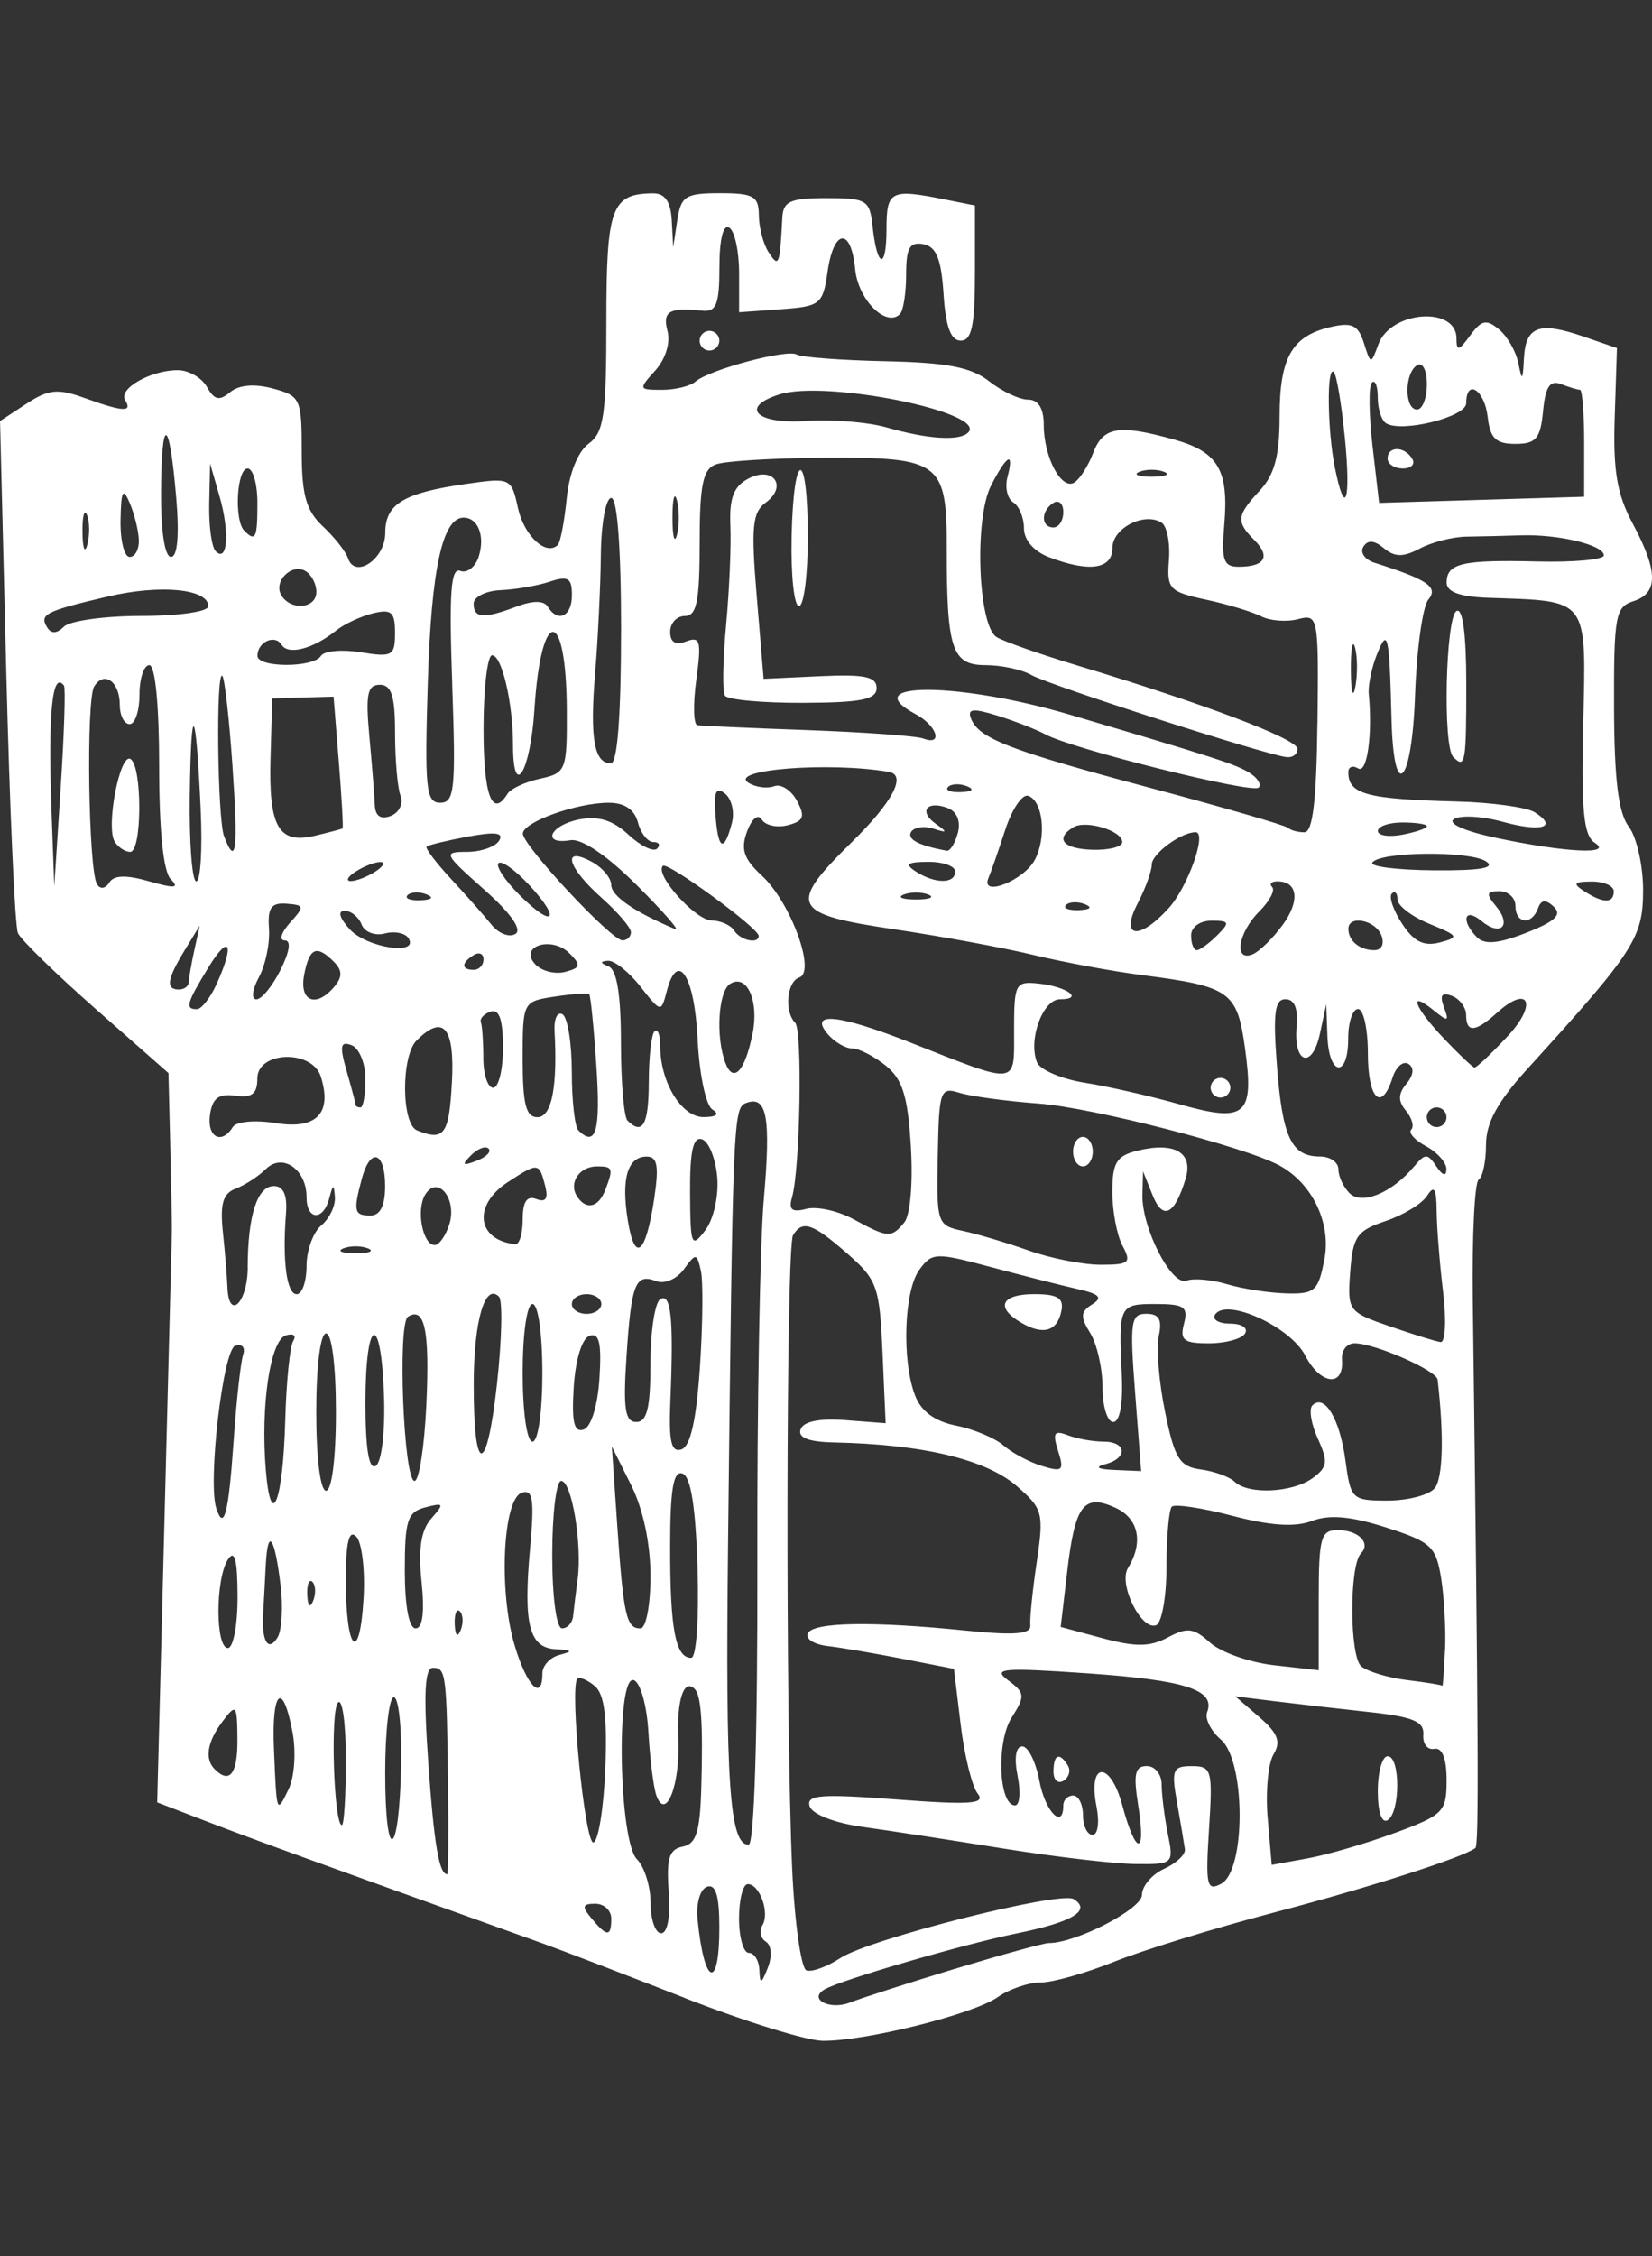 <?xml version="1.0" encoding="UTF-8" standalone="no"?>
<!-- Created with Inkscape (http://www.inkscape.org/) -->

<svg
   xmlns:dc="http://purl.org/dc/elements/1.1/"
   xmlns:cc="http://creativecommons.org/ns#"
   xmlns:rdf="http://www.w3.org/1999/02/22-rdf-syntax-ns#"
   xmlns:svg="http://www.w3.org/2000/svg"
   xmlns="http://www.w3.org/2000/svg"
   xmlns:sodipodi="http://sodipodi.sourceforge.net/DTD/sodipodi-0.dtd"
   xmlns:inkscape="http://www.inkscape.org/namespaces/inkscape"
   width="44.475mm"
   height="60.724mm"
   viewBox="0 0 44.475 60.724"
   version="1.1"
   id="svg8"
   inkscape:version="0.92.5 (2060ec1f9f, 2020-04-08)"
   sodipodi:docname="logo.svg">
  <rect x="0" y="0" width="44.475" height="60.724" fill="#333333" stroke="none"/>
  <defs
     id="defs2" />
  <sodipodi:namedview
     id="base"
     pagecolor="#ffffff"
     bordercolor="#666666"
     borderopacity="1.0"
     inkscape:pageopacity="0.0"
     inkscape:pageshadow="2"
     inkscape:zoom="2.8"
     inkscape:cx="136.19127"
     inkscape:cy="108.51518"
     inkscape:document-units="mm"
     inkscape:current-layer="layer1"
     showgrid="false"
     inkscape:window-width="1920"
     inkscape:window-height="1027"
     inkscape:window-x="1358"
     inkscape:window-y="-8"
     inkscape:window-maximized="1" />
  <g
     inkscape:label="Layer 1"
     inkscape:groupmode="layer"
     id="layer1"
     transform="translate(-1.798,9.214)">
    <path
       style="fill:#ffffff;fill-opacity:1;stroke-width:0.265"
       d="m 20.238,44.56 c -1.601,-0.627 -3.327,-1.289 -3.836,-1.471 -6.022,-2.159 -7.749,-2.786 -8.956,-3.25 l -1.416,-0.544 0.194,-7.536 c 0.107,-4.145 0.197,-7.668 0.201,-7.83 0.003,-0.162 -0.016,-1.187 -0.043,-2.278 l -0.049,-1.984 -1.953,-1.72 c -1.074,-0.946 -2.02,-1.868 -2.1,-2.049 -0.081,-0.181 -0.222,-3.356 -0.314,-7.055 l -0.167,-6.725 0.71,-0.465 c 0.598,-0.392 0.845,-0.416 1.566,-0.155 1.038,0.375 1.296,0.389 1.092,0.058 -0.19,-0.307 0.687,-0.807 1.416,-0.807 0.293,0 0.647,0.203 0.786,0.451 0.197,0.353 0.333,0.384 0.624,0.142 0.238,-0.198 0.652,-0.234 1.15,-0.1 0.744,0.2 0.778,0.275 0.778,1.693 0,1.177 0.118,1.594 0.568,2.016 0.313,0.292 0.617,0.679 0.677,0.858 0.19,0.571 1.003,0.023 1.003,-0.677 0,-0.78 0.486,-1.077 2.159,-1.319 1.217,-0.176 1.235,-0.168 1.414,0.646 0.165,0.751 0.763,1.303 1.074,0.992 0.069,-0.069 0.176,-0.631 0.238,-1.249 0.067,-0.677 0.302,-1.262 0.59,-1.473 0.412,-0.301 0.478,-0.76 0.478,-3.291 0,-3.072 0.133,-3.438 1.257,-3.448 0.32,-0.003 0.475,0.22 0.503,0.724 l 0.04,0.728 0.11,-0.728 c 0.099,-0.652 0.219,-0.728 1.151,-0.728 0.902,0 1.041,0.08 1.045,0.595 0.002,0.327 0.119,0.774 0.261,0.992 0.277,0.429 0.304,0.362 0.37,-0.926 0.023,-0.445 0.212,-0.529 1.188,-0.529 1.082,0 1.167,0.051 1.242,0.757 0.121,1.134 0.375,1.189 0.375,0.081 0,-1.037 0.11,-1.094 1.554,-0.805 l 0.827,0.165 v 1.819 c 0,1.41 -0.086,1.819 -0.382,1.819 -0.268,0 -0.406,-0.374 -0.463,-1.254 -0.061,-0.945 -0.195,-1.276 -0.544,-1.342 -0.368,-0.07 -0.463,0.098 -0.463,0.813 0,0.496 -0.075,0.977 -0.167,1.068 -0.37,0.37 -1.126,-0.386 -1.205,-1.204 -0.11,-1.14 -0.578,-1.098 -0.744,0.067 -0.125,0.876 -0.193,0.93 -1.257,1.007 l -1.124,0.081 V -1.866 c 0,-0.582 -0.119,-1.132 -0.265,-1.221 -0.162,-0.1 -0.265,0.311 -0.265,1.059 0,1.006 -0.082,1.215 -0.463,1.176 -0.896,-0.091 -1.075,0.015 -0.934,0.552 0.082,0.314 -0.056,0.755 -0.33,1.058 -0.456,0.504 -0.451,0.52 0.179,0.52 0.357,0 0.763,-0.099 0.901,-0.22 0.368,-0.322 2.475,-0.885 2.727,-0.73 0.119,0.073 1.192,0.154 2.385,0.18 1.667,0.036 2.314,0.161 2.797,0.54 0.345,0.272 0.818,0.494 1.049,0.494 0.276,0 0.421,0.234 0.421,0.679 0,0.869 0.476,1.766 0.823,1.552 0.147,-0.091 0.376,-0.451 0.509,-0.801 0.266,-0.7 0.688,-0.77 2.17,-0.358 1.195,0.332 1.484,0.822 1.357,2.302 -0.081,0.949 -0.021,1.124 0.388,1.124 0.704,0 0.867,-0.272 0.428,-0.712 -0.504,-0.504 -0.486,-0.666 0.145,-1.344 0.392,-0.421 0.529,-0.934 0.529,-1.984 0,-1.588 0.331,-2.171 1.371,-2.412 0.578,-0.134 0.744,-0.055 0.897,0.427 0.187,0.591 0.188,0.591 0.393,0.035 0.333,-0.901 2.101,-1.032 2.101,-0.156 0,0.353 0.062,0.34 0.368,-0.078 0.306,-0.419 0.437,-0.447 0.778,-0.164 0.225,0.187 0.46,0.599 0.522,0.916 0.095,0.486 0.118,0.465 0.148,-0.129 0.044,-0.871 0.404,-1.007 1.586,-0.601 l 0.918,0.316 -0.06,1.854 c -0.047,1.449 0.059,2.077 0.486,2.873 0.686,1.281 0.691,1.871 0.017,2.085 -0.484,0.154 -0.528,0.396 -0.521,2.862 0.006,1.949 0.116,2.836 0.397,3.208 0.214,0.282 0.387,1.056 0.385,1.72 -0.004,1.273 -0.238,1.635 -3.105,4.787 -0.813,0.894 -1.124,1.462 -1.124,2.053 0,0.449 -0.089,0.872 -0.198,0.94 -0.109,0.068 -0.18,1.533 -0.158,3.257 0.154,12.005 0.166,14.655 0.069,14.73 -0.328,0.254 -2.868,1.067 -5.413,1.734 -1.594,0.418 -3.528,1.013 -4.298,1.322 -0.769,0.309 -1.666,0.563 -1.992,0.563 -0.326,0 -0.846,0.177 -1.155,0.394 -0.661,0.463 -3.576,1.19 -4.715,1.176 -0.437,-0.006 -2.103,-0.523 -3.704,-1.149 z m 7.292,-0.792 c 1.246,-0.378 2.373,-0.687 2.505,-0.687 0.734,0 2.507,-0.917 2.507,-1.296 0,-0.237 0.268,-0.552 0.595,-0.701 0.327,-0.149 0.58,-0.386 0.561,-0.526 -0.019,-0.14 -0.113,-0.701 -0.21,-1.247 -0.159,-0.895 -0.121,-0.992 0.395,-0.992 0.538,0 0.566,0.101 0.464,1.7 -0.097,1.516 -0.061,1.674 0.328,1.466 0.666,-0.356 0.659,-3.31 -0.009,-3.881 -0.27,-0.231 -0.437,-0.563 -0.37,-0.736 0.23,-0.6 -0.575,-0.862 -3.21,-1.045 -2.3,-0.16 -2.581,-0.135 -2.148,0.186 0.457,0.34 0.465,0.422 0.093,1.009 -0.415,0.654 -0.347,2.359 0.094,2.359 0.125,0 0.157,-0.357 0.069,-0.794 -0.098,-0.49 -0.049,-0.794 0.127,-0.794 0.157,0 0.364,0.417 0.459,0.926 0.155,0.828 0.644,1.33 0.644,0.661 0,-0.146 0.119,-0.265 0.265,-0.265 0.146,0 0.265,0.238 0.265,0.529 0,0.291 0.116,0.529 0.258,0.529 0.143,0 0.19,-0.339 0.106,-0.762 -0.242,-1.21 0.368,-1.246 0.693,-0.04 0.37,1.374 0.649,1.379 0.43,0.008 -0.135,-0.843 -0.088,-1.058 0.231,-1.058 0.22,0 0.4,0.223 0.4,0.496 0,0.273 0.074,0.868 0.165,1.323 0.163,0.813 0.149,0.827 -0.86,0.818 -0.564,-0.005 -2.156,-0.191 -3.539,-0.413 -1.382,-0.222 -3.099,-0.486 -3.816,-0.586 -0.751,-0.105 -1.354,-0.339 -1.425,-0.553 -0.102,-0.31 0.286,-0.341 2.337,-0.186 1.999,0.151 2.408,0.121 2.185,-0.158 -0.151,-0.189 -0.357,-1.021 -0.457,-1.85 l -0.182,-1.506 -1.372,-0.269 c -0.755,-0.148 -1.67,-0.303 -2.033,-0.346 -0.364,-0.043 -0.602,-0.196 -0.529,-0.342 0.152,-0.303 1.73,-0.33 4.268,-0.072 1.295,0.132 1.746,0.095 1.722,-0.14 -0.018,-0.175 0.06,-0.945 0.174,-1.711 0.194,-1.314 0.163,-1.43 -0.532,-2.034 -0.831,-0.723 -2.524,-1.128 -4.927,-1.18 -0.69,-0.015 -0.977,-0.128 -0.899,-0.353 0.074,-0.212 0.506,-0.301 1.202,-0.248 l 1.087,0.083 -0.084,-1.905 c -0.078,-1.776 -0.143,-1.957 -0.951,-2.663 -0.934,-0.815 -1.202,-0.906 -1.458,-0.492 -0.187,0.302 -0.204,13.066 -0.023,17.059 0.066,1.452 0.24,2.68 0.386,2.729 0.147,0.049 0.557,-0.101 0.911,-0.333 0.786,-0.515 5.916,-1.812 6.28,-1.588 0.494,0.306 -0.026,0.619 -1.539,0.926 -1.417,0.288 -4.704,1.244 -5.159,1.502 -0.46,0.26 0.128,0.572 0.675,0.358 0.322,-0.126 1.605,-0.538 2.85,-0.916 z m 2.63,-5.301 c 0,-0.465 0.159,-0.533 0.386,-0.166 0.084,0.135 0.031,0.321 -0.117,0.412 -0.148,0.091 -0.269,-0.019 -0.269,-0.246 z m -7.743,4.578 c -0.144,-0.093 -0.187,-0.29 -0.095,-0.439 0.206,-0.333 -0.069,-1.112 -0.392,-1.112 -0.13,0 -0.236,0.417 -0.236,0.926 0,0.509 0.119,0.926 0.265,0.926 0.146,0 0.273,0.208 0.283,0.463 0.016,0.393 0.051,0.382 0.228,-0.066 0.12,-0.304 0.098,-0.601 -0.052,-0.698 z m -1.253,-0.382 c 0,-0.856 -0.097,-1.179 -0.331,-1.097 -0.188,0.066 -0.298,0.447 -0.255,0.882 0.176,1.782 0.586,1.932 0.586,0.215 z m -2.91,-0.243 c 0,-0.218 -0.193,-0.397 -0.429,-0.397 -0.352,0 -0.37,0.072 -0.1,0.397 0.415,0.5 0.529,0.5 0.529,0 z m 1.547,-0.725 c -0.065,-0.893 0.013,-1.14 0.377,-1.21 0.363,-0.07 0.466,-0.397 0.5,-1.59 0.049,-1.737 -0.002,-2.476 -0.18,-2.654 -0.291,-0.291 -0.486,0.31 -0.439,1.356 0.055,1.222 -0.337,2.223 -0.591,1.509 -0.076,-0.214 -0.172,-0.975 -0.213,-1.692 -0.041,-0.726 -0.216,-1.349 -0.395,-1.408 -0.483,-0.159 -0.404,4.329 0.085,4.818 0.202,0.202 0.368,0.733 0.368,1.18 0,0.447 0.128,0.813 0.285,0.813 0.171,0 0.253,-0.447 0.204,-1.122 z m -5.94,-2.781 c -0.037,-3.087 -0.056,-3.241 -0.409,-3.241 -0.22,0 -0.254,0.704 -0.124,2.552 0.155,2.199 0.291,3.004 0.51,3.004 0.028,0 0.038,-1.042 0.023,-2.315 z m 25.493,1.202 c 1.306,-0.482 1.389,-0.567 1.389,-1.42 0,-0.585 -0.118,-0.884 -0.331,-0.841 -0.182,0.036 -0.315,-0.135 -0.296,-0.382 0.027,-0.355 -0.275,-0.481 -1.455,-0.609 -0.819,-0.088 -1.966,-0.22 -2.548,-0.292 l -1.058,-0.131 0.647,0.56 c 0.501,0.433 0.587,0.661 0.381,1.004 -0.146,0.245 -0.217,1.013 -0.157,1.708 l 0.109,1.264 0.965,-0.175 c 0.531,-0.096 1.59,-0.405 2.354,-0.687 z m -0.463,-1.121 c 0,-0.518 0.119,-0.942 0.265,-0.942 0.345,0 0.345,1.507 0,1.72 -0.157,0.097 -0.265,-0.218 -0.265,-0.778 z m -26.294,-0.696 c 0.021,-1.008 -0.067,-1.833 -0.196,-1.833 -0.128,0 -0.233,0.913 -0.233,2.028 0,2.505 0.377,2.333 0.429,-0.196 z m 5.497,0.079 c 0.055,-1.375 -0.025,-2 -0.285,-2.216 -0.199,-0.165 -0.41,-0.253 -0.467,-0.195 -0.217,0.217 0.205,4.483 0.435,4.406 0.132,-0.044 0.275,-0.942 0.317,-1.995 z m 4.093,-5.55 c -0.009,-4.184 0.07,-8.577 0.174,-9.763 0.194,-2.214 0.085,-2.808 -0.478,-2.592 -0.345,0.133 -0.357,0.411 -0.485,11.892 -0.072,6.437 0.04,8.07 0.555,8.07 0.151,0 0.244,-3.001 0.234,-7.607 z m -11.078,5.305 c 0,-0.975 -0.097,-1.66 -0.214,-1.521 -0.208,0.244 -0.109,3.294 0.107,3.294 0.059,0 0.108,-0.798 0.108,-1.773 z m -1.435,-0.724 c -0.264,-1.409 -0.568,-1.138 -0.501,0.446 0.075,1.775 0.069,1.758 0.399,1.076 0.154,-0.318 0.2,-1.002 0.102,-1.521 z m -1.484,0.181 c -0.008,-0.93 -0.033,-0.96 -0.397,-0.479 -0.418,0.553 -0.494,1.013 -0.212,1.294 0.404,0.404 0.617,0.118 0.609,-0.816 z m 8.21,-1.767 c 0,-0.208 0.208,-0.432 0.463,-0.498 0.367,-0.096 0.346,-0.127 -0.101,-0.152 -0.719,-0.039 -0.879,-0.665 -0.694,-2.711 0.12,-1.319 0.078,-1.601 -0.223,-1.501 -0.508,0.168 -0.626,2.64 -0.196,4.096 0.327,1.106 0.751,1.54 0.751,0.767 z m 24.302,-0.615 c 0.025,-0.546 -0.022,-1.418 -0.105,-1.939 -0.138,-0.864 -0.268,-0.984 -1.484,-1.373 -0.948,-0.303 -1.523,-0.354 -1.992,-0.176 -0.456,0.174 -1.116,0.131 -2.146,-0.138 -0.818,-0.214 -1.551,-0.324 -1.629,-0.246 -0.078,0.078 -0.143,0.807 -0.144,1.62 -8e-4,0.813 -0.128,1.521 -0.284,1.573 -0.404,0.135 -1.016,-1.116 -0.753,-1.541 0.424,-0.686 0.289,-1.337 -0.337,-1.622 -0.852,-0.388 -1.088,-0.078 -1.298,1.709 l -0.176,1.498 1.135,0.306 c 0.882,0.237 1.273,0.232 1.751,-0.024 0.521,-0.279 0.697,-0.257 1.137,0.142 0.287,0.259 1.062,0.532 1.722,0.607 l 1.201,0.135 v -1.886 c 0,-1.691 0.053,-1.886 0.514,-1.886 0.553,0 0.901,0.349 0.624,0.626 -0.317,0.317 -0.31,2.777 0.008,3.041 0.171,0.142 0.727,0.308 1.236,0.37 0.509,0.061 0.935,0.131 0.948,0.154 0.013,0.023 0.044,-0.404 0.069,-0.95 z m -20.125,-2.228 c -0.052,-1.649 -0.182,-2.461 -0.407,-2.536 -0.246,-0.082 -0.331,0.432 -0.331,2.007 0,2.194 0.146,2.954 0.567,2.954 0.14,0 0.213,-1.051 0.17,-2.426 z m -12.383,0.772 c -0.003,-0.994 -0.077,-1.276 -0.261,-0.992 -0.338,0.524 -0.338,2.381 0,2.381 0.146,0 0.263,-0.625 0.261,-1.389 z m 1.157,-0.308 c -0.159,-1.315 -0.346,-1.564 -0.398,-0.529 -0.021,0.424 -0.054,1.01 -0.071,1.301 -0.045,0.742 0.138,1.045 0.388,0.641 0.116,-0.188 0.153,-0.823 0.082,-1.413 z m 2.037,-1.304 c -0.197,-0.197 -0.28,0.155 -0.28,1.184 0,1.903 0.373,2.278 0.478,0.48 0.045,-0.762 -0.045,-1.511 -0.198,-1.665 z m 2.791,2.014 c -0.088,-0.088 -0.15,0.068 -0.139,0.347 0.013,0.308 0.075,0.371 0.16,0.16 0.076,-0.191 0.067,-0.419 -0.021,-0.507 z m -1.032,-0.799 c -0.092,-0.887 -0.015,-1.388 0.263,-1.701 0.356,-0.402 0.34,-0.431 -0.16,-0.3 -0.483,0.126 -0.554,0.344 -0.554,1.701 0,0.955 0.112,1.557 0.291,1.557 0.189,0 0.245,-0.44 0.16,-1.257 z m 4.08,0.926 c 0.019,-0.182 0.073,-0.628 0.122,-0.992 0.126,-0.948 -0.159,-2.646 -0.443,-2.646 -0.133,0 -0.241,0.893 -0.241,1.984 0,1.147 0.112,1.984 0.265,1.984 0.146,0 0.28,-0.149 0.298,-0.331 z m 2.083,-1.077 c 0,-0.87 -0.198,-1.805 -0.52,-2.447 l -0.52,-1.039 0.145,2.117 c 0.167,2.43 0.245,2.778 0.622,2.778 0.153,0 0.273,-0.617 0.273,-1.408 z m -9.101,0.157 c -0.088,-0.088 -0.15,0.068 -0.139,0.347 0.013,0.308 0.075,0.371 0.16,0.16 0.076,-0.191 0.067,-0.419 -0.021,-0.507 z m -2.12,-3.808 c 0.074,-1.073 0.189,-2.11 0.254,-2.305 0.066,-0.197 -0.027,-0.305 -0.212,-0.244 -0.329,0.108 -0.744,3.667 -0.51,4.378 0.206,0.628 0.332,0.138 0.468,-1.83 z m 1.388,-0.534 c 0.028,-1.032 0.125,-1.998 0.216,-2.145 0.091,-0.147 10e-5,-0.213 -0.202,-0.147 -0.42,0.138 -0.679,1.889 -0.537,3.62 0.139,1.684 0.464,0.858 0.523,-1.328 z m 30.945,1.822 c 0.223,-0.269 0.254,-1.416 0.079,-2.923 -0.029,-0.25 -1.693,-0.979 -2.236,-0.979 -0.207,0 -0.359,0.196 -0.339,0.435 0.064,0.755 -0.578,0.689 -0.987,-0.103 -0.406,-0.786 -2.141,-1.571 -2.431,-1.101 -0.082,0.132 0.104,0.24 0.412,0.24 0.308,0 0.487,0.119 0.397,0.265 -0.09,0.146 -0.528,0.265 -0.973,0.265 -0.679,0 -0.787,-0.085 -0.671,-0.529 0.118,-0.453 0.008,-0.529 -0.763,-0.529 -0.983,0 -0.999,0.033 -0.911,1.918 0.036,0.768 -0.054,1.257 -0.23,1.257 -0.159,0 -0.289,-0.418 -0.289,-0.93 0,-0.511 -0.149,-1.17 -0.331,-1.463 -0.271,-0.438 -0.262,-0.577 0.052,-0.772 0.294,-0.183 0.202,-0.279 -0.397,-0.414 -0.429,-0.097 -1.481,-0.363 -2.338,-0.593 -1.48,-0.396 -1.576,-0.392 -1.918,0.076 -0.412,0.564 -0.477,2.432 -0.116,3.38 0.164,0.43 0.528,0.698 1.107,0.814 0.475,0.095 1.05,0.336 1.277,0.535 0.228,0.199 0.694,0.448 1.036,0.552 0.554,0.169 0.601,0.125 0.432,-0.406 -0.155,-0.488 -0.108,-0.564 0.26,-0.423 0.247,0.095 0.677,0.172 0.957,0.172 0.635,0 0.668,0.449 0.044,0.611 -0.288,0.075 -0.192,0.133 0.256,0.152 l 0.719,0.031 -0.163,-2.117 c -0.147,-1.904 -0.117,-2.117 0.302,-2.117 0.344,0 0.431,0.155 0.336,0.595 -0.071,0.327 0.005,1.25 0.17,2.051 0.257,1.254 0.39,1.467 0.96,1.544 0.364,0.049 0.775,0.198 0.913,0.331 0.366,0.353 1.558,0.296 2.099,-0.099 0.402,-0.294 0.421,-0.442 0.14,-1.059 -0.18,-0.395 -0.246,-0.799 -0.147,-0.898 0.325,-0.325 0.739,0.363 0.888,1.473 0.142,1.057 0.176,1.09 1.137,1.09 0.545,0 1.115,-0.149 1.266,-0.332 z m -11.125,-4.453 c -0.713,-0.414 -0.55,-0.772 0.35,-0.772 0.617,0 0.792,0.106 0.728,0.441 -0.108,0.559 -0.486,0.675 -1.078,0.331 z m -18.455,2.403 c 0,-1.235 -0.11,-2.117 -0.265,-2.117 -0.154,0 -0.265,0.882 -0.265,2.117 0,1.235 0.11,2.117 0.265,2.117 0.154,0 0.265,-0.882 0.265,-2.117 z m 2.434,-0.198 c 0.092,-1.999 -0.043,-2.648 -0.493,-2.371 -0.287,0.176 -0.12,4.422 0.175,4.422 0.123,0 0.266,-0.923 0.318,-2.051 z m -1.139,-0.222 c -0.075,-2.307 -0.501,-2.161 -0.501,0.172 0,1.237 0.094,1.81 0.278,1.696 0.157,-0.097 0.254,-0.908 0.223,-1.868 z m 3.094,-2.687 c -0.377,-0.377 -0.676,0.649 -0.68,2.336 -0.006,2.509 0.353,2.507 0.628,-0.003 0.13,-1.182 0.153,-2.232 0.052,-2.333 z m 5.41,1.897 c 0.077,-1.153 0.089,-2.322 0.025,-2.598 -0.11,-0.477 -0.133,-0.479 -0.459,-0.033 -0.191,0.262 -0.52,0.401 -0.744,0.315 -0.561,-0.215 -0.67,0.064 -0.8,2.05 -0.091,1.391 -0.037,1.742 0.266,1.742 0.288,0 0.38,-0.382 0.38,-1.572 0,-0.865 0.119,-1.645 0.265,-1.735 0.291,-0.18 0.363,0.549 0.271,2.743 -0.046,1.092 0.023,1.393 0.298,1.302 0.243,-0.08 0.402,-0.789 0.498,-2.214 z m -4.242,0.153 c 0,-1.058 -0.113,-1.852 -0.265,-1.852 -0.151,0 -0.265,0.794 -0.265,1.852 0,1.058 0.113,1.852 0.265,1.852 0.151,0 0.265,-0.794 0.265,-1.852 z m 1.537,0.15 c 0.061,-0.949 -0.004,-1.235 -0.265,-1.148 -0.204,0.068 -0.379,0.633 -0.427,1.377 -0.06,0.944 0.007,1.233 0.265,1.148 0.202,-0.067 0.379,-0.635 0.427,-1.377 z m 22.712,-2.333 c -0.092,-0.764 -0.17,-1.746 -0.173,-2.183 -0.005,-0.596 -0.068,-0.696 -0.254,-0.403 -0.136,0.215 -0.64,0.523 -1.12,0.684 -0.773,0.259 -0.882,0.415 -0.953,1.365 -0.078,1.049 -0.055,1.082 1.058,1.466 0.626,0.216 1.244,0.408 1.374,0.426 0.13,0.018 0.16,-0.59 0.068,-1.356 z m -22.661,0.331 c 0,-0.146 -0.179,-0.265 -0.397,-0.265 -0.218,0 -0.397,0.119 -0.397,0.265 0,0.146 0.179,0.265 0.397,0.265 0.218,0 0.397,-0.119 0.397,-0.265 z m -9.521,-0.992 c 0.005,-1.397 0.259,-2.183 0.706,-2.183 0.255,0 0.364,0.243 0.326,0.728 -0.101,1.292 0.017,2.183 0.288,2.183 0.146,0 0.265,-0.343 0.265,-0.761 0,-0.419 0.179,-0.91 0.397,-1.091 0.218,-0.181 0.383,-0.523 0.366,-0.76 -0.026,-0.363 -0.05,-0.358 -0.152,0.032 -0.161,0.618 -0.611,0.593 -0.611,-0.034 0,-0.749 -0.65,-1.196 -1.096,-0.754 -0.197,0.195 -0.562,0.432 -0.81,0.526 -0.345,0.131 -0.427,0.408 -0.346,1.176 0.058,0.553 0.112,1.213 0.121,1.468 0.031,0.93 0.545,0.433 0.548,-0.529 z m 28.99,-0.222 c 0.183,-0.976 -0.338,-2.048 -1.226,-2.521 -0.95,-0.506 -5.031,-1.553 -6.469,-1.66 -0.873,-0.065 -1.834,-0.195 -2.135,-0.29 -0.516,-0.162 -0.549,-0.065 -0.582,1.697 -0.034,1.827 -0.019,1.872 0.679,2.021 0.393,0.084 1.194,0.323 1.781,0.531 0.587,0.208 1.454,0.379 1.928,0.379 0.769,0 0.831,-0.055 0.586,-0.512 -0.151,-0.281 -0.274,-0.934 -0.274,-1.45 0,-0.78 0.112,-0.966 0.661,-1.104 1.007,-0.253 1.525,0.043 1.312,0.75 -0.295,0.976 -0.613,1.135 -0.89,0.443 l -0.256,-0.64 -0.017,0.621 c -0.024,0.895 0.785,2.475 1.188,2.32 0.186,-0.071 0.675,-0.028 1.088,0.095 0.412,0.124 1.132,0.235 1.598,0.248 0.77,0.021 0.864,-0.065 1.026,-0.927 z m -6.769,-2.887 c 0,-0.218 0.119,-0.397 0.265,-0.397 0.146,0 0.265,0.179 0.265,0.397 0,0.218 -0.119,0.397 -0.265,0.397 -0.146,0 -0.265,-0.179 -0.265,-0.397 z m -18.984,2.603 c -0.182,-0.073 -0.48,-0.073 -0.661,0 -0.182,0.073 -0.033,0.133 0.331,0.133 0.364,0 0.513,-0.06 0.331,-0.133 z m 7.708,-1.346 c 0.131,-0.87 0.085,-1.124 -0.202,-1.124 -0.516,0 -0.692,0.594 -0.509,1.72 0.189,1.164 0.484,0.917 0.712,-0.596 z m -5.517,0.701 c 0.217,-0.685 -0.314,-1.343 -0.648,-0.802 -0.251,0.406 -0.071,1.358 0.256,1.358 0.119,0 0.295,-0.25 0.392,-0.556 z m 1.976,-0.134 c 0,-0.479 0.112,-0.647 0.367,-0.549 0.257,0.099 0.327,-0.011 0.234,-0.369 -0.161,-0.617 -0.187,-0.619 -1.007,-0.082 -0.946,0.62 -0.83,1.559 0.208,1.668 0.109,0.011 0.198,-0.289 0.198,-0.669 z m 5.237,-1.142 c -0.043,-0.498 -0.227,-0.954 -0.409,-1.014 -0.24,-0.079 -0.328,0.316 -0.322,1.435 0.008,1.435 0.036,1.506 0.409,1.014 0.226,-0.299 0.366,-0.923 0.322,-1.435 z m 5.035,1.226 c 0.163,-0.196 0.238,-1.066 0.178,-2.05 -0.083,-1.355 -0.223,-1.806 -0.676,-2.173 -0.315,-0.255 -0.723,-0.463 -0.907,-0.463 -0.184,0 -0.483,-0.179 -0.665,-0.397 -0.5,-0.603 0.316,-0.517 2.228,0.236 2.948,1.16 2.799,1.178 2.799,-0.332 0,-1.254 0.035,-1.319 0.662,-1.252 0.763,0.081 1.229,0.422 0.578,0.422 -0.466,0 -0.863,1.074 -0.625,1.693 0.078,0.204 0.657,0.453 1.285,0.553 0.629,0.1 1.78,0.362 2.558,0.582 1.778,0.502 2.009,0.307 1.761,-1.497 -0.212,-1.543 -0.396,-1.675 -2.779,-1.982 -0.8,-0.103 -2.11,-0.346 -2.91,-0.539 -0.8,-0.194 -2.497,-0.506 -3.77,-0.695 -2.756,-0.408 -2.867,-0.639 -1.124,-2.349 1.098,-1.078 1.479,-1.802 0.992,-1.886 -1.61,-0.277 -4.352,-0.061 -3.773,0.297 0.193,0.119 0.502,0.159 0.686,0.089 0.184,-0.071 0.46,0.106 0.613,0.392 0.229,0.427 0.185,0.545 -0.244,0.657 -0.287,0.075 -0.602,0.008 -0.699,-0.148 -0.103,-0.167 -0.269,-0.035 -0.401,0.322 -0.176,0.476 -0.089,0.732 0.405,1.19 0.77,0.714 1.456,2.583 1.003,2.734 -0.336,0.112 -0.41,0.92 -0.112,1.218 0.202,0.202 0.134,3.95 -0.085,4.704 -0.096,0.33 4.5e-4,0.408 0.384,0.307 0.281,-0.074 0.852,0.051 1.268,0.276 0.936,0.507 1.02,0.513 1.371,0.09 z m 8.249,-3.628 c 0,-0.146 0.119,-0.265 0.265,-0.265 0.146,0 0.265,0.119 0.265,0.265 0,0.146 -0.119,0.265 -0.265,0.265 -0.146,0 -0.265,-0.119 -0.265,-0.265 z m -22.225,2.646 c 0,-0.931 -0.397,-1.056 -0.627,-0.198 -0.235,0.876 -0.208,0.992 0.23,0.992 0.265,0 0.397,-0.265 0.397,-0.794 z m 5.925,0.111 c 0.226,-0.589 0.208,-0.64 -0.221,-0.64 -0.467,0 -0.766,0.435 -0.545,0.794 0.241,0.391 0.583,0.322 0.765,-0.154 z m 21.78,-0.64 c 0.294,-0.353 0.36,-0.353 0.597,0 0.168,0.251 0.267,0.279 0.27,0.075 0.002,-0.177 -0.244,-0.454 -0.548,-0.617 -0.303,-0.162 -0.483,-0.364 -0.399,-0.448 0.084,-0.084 0.02,-0.312 -0.142,-0.508 -0.217,-0.262 -0.213,-0.453 0.015,-0.728 0.194,-0.234 0.213,-0.433 0.051,-0.533 -0.142,-0.088 -0.335,0.08 -0.428,0.373 -0.297,0.936 -0.663,0.573 -0.663,-0.658 0,-0.655 -0.119,-1.191 -0.265,-1.191 -0.146,0 -0.265,0.357 -0.265,0.794 0,1.077 -0.521,1.015 -0.56,-0.066 l -0.031,-0.86 -0.17,0.794 c -0.208,0.972 -0.72,0.81 -0.627,-0.198 0.044,-0.477 -0.06,-0.728 -0.3,-0.728 -0.291,0 -0.339,0.373 -0.231,1.786 0.148,1.936 0.39,2.447 1.158,2.447 0.273,0 0.497,0.155 0.497,0.344 0,0.189 0.134,0.478 0.299,0.642 0.331,0.331 1.145,-0.006 1.742,-0.722 z m -24.92,-0.478 c -0.082,-0.082 -0.295,-1.6e-4 -0.474,0.181 -0.259,0.261 -0.229,0.292 0.148,0.148 0.261,-0.099 0.408,-0.247 0.326,-0.329 z m -6.886,-0.581 c 0.093,-0.15 0.599,-0.196 1.167,-0.105 1.091,0.175 1.515,-0.268 1.202,-1.255 -0.233,-0.734 -1.708,-0.687 -1.708,0.054 0,0.414 -0.144,0.526 -0.595,0.463 -0.447,-0.062 -0.616,0.065 -0.68,0.513 -0.086,0.603 0.313,0.817 0.614,0.33 z m 5.899,-1.191 c 0.081,-1.494 -0.227,-1.862 -0.952,-1.137 -0.419,0.419 -0.409,2.247 0.013,2.418 0.731,0.295 0.863,0.114 0.938,-1.281 z m 3.891,-0.436 c -0.069,-1.041 -0.158,-1.92 -0.196,-1.953 -0.038,-0.033 -0.457,-0.002 -0.93,0.07 -0.858,0.131 -0.86,0.135 -0.86,1.688 0,1.208 0.089,1.557 0.397,1.557 0.384,0 0.544,-0.804 0.461,-2.321 -0.018,-0.331 0.079,-0.532 0.216,-0.447 0.137,0.085 0.249,0.782 0.249,1.549 0,0.768 0.079,1.475 0.176,1.572 0.472,0.472 0.602,0.016 0.486,-1.716 z m 1.41,0.415 c 0,-0.667 0.07,-1.282 0.154,-1.367 0.085,-0.085 0.154,0.098 0.154,0.406 0,0.97 0.575,1.909 1.167,1.905 0.354,-0.003 0.439,-0.076 0.236,-0.205 -0.176,-0.112 -0.352,-0.953 -0.397,-1.893 -0.081,-1.699 -0.537,-2.413 -0.829,-1.297 -0.154,0.59 -0.155,0.589 -0.714,-0.121 -0.308,-0.392 -0.7,-0.702 -0.871,-0.691 -0.219,0.015 -0.213,0.061 0.019,0.154 0.222,0.089 0.331,0.765 0.331,2.052 0,1.055 0.079,1.998 0.176,2.095 0.407,0.407 0.573,0.106 0.573,-1.036 z m 21.475,0.948 c 0,-0.146 -0.119,-0.265 -0.265,-0.265 -0.146,0 -0.265,0.119 -0.265,0.265 0,0.146 0.119,0.265 0.265,0.265 0.146,0 0.265,-0.119 0.265,-0.265 z m -29.104,-1.03 c 0,-0.421 -0.168,-0.83 -0.373,-0.909 -0.302,-0.116 -0.328,0.017 -0.132,0.698 0.133,0.462 0.241,0.871 0.241,0.909 0,0.037 0.059,0.068 0.132,0.068 0.073,0 0.132,-0.344 0.132,-0.765 z m 3.704,-0.844 c 0,-0.747 -0.102,-1.046 -0.331,-0.97 -0.182,0.061 -0.301,0.19 -0.265,0.287 0.036,0.097 0.066,0.534 0.066,0.97 0,0.437 0.119,0.794 0.265,0.794 0.146,0 0.265,-0.486 0.265,-1.08 z m 6.719,-0.375 c 0.178,-0.886 -0.152,-1.62 -0.604,-1.341 -0.321,0.198 -0.394,1.434 -0.127,2.131 0.215,0.559 0.527,0.222 0.73,-0.79 z m 20.322,0.075 c 0.822,-0.879 0.577,-1.415 -0.288,-0.632 -0.576,0.521 -0.824,0.538 -0.824,0.056 0,-0.203 -0.173,-0.435 -0.383,-0.516 -0.274,-0.105 -0.335,-0.019 -0.215,0.302 0.147,0.392 0.112,0.403 -0.278,0.086 -0.703,-0.572 -0.521,-0.079 0.281,0.764 0.4,0.42 0.769,0.77 0.82,0.777 0.051,0.007 0.45,-0.37 0.887,-0.838 z M 7.628,17.273 c 0.497,-1.091 0.35,-1.384 -0.223,-0.444 -0.587,0.963 -0.63,1.118 -0.306,1.118 0.122,0 0.36,-0.303 0.529,-0.674 z m 1.723,-0.384 c 0.249,-0.499 0.29,-0.794 0.111,-0.794 -0.157,0 -0.092,-0.213 0.143,-0.474 0.398,-0.44 0.391,-0.476 -0.094,-0.513 -0.412,-0.031 -0.512,0.111 -0.471,0.672 0.028,0.391 -0.094,0.979 -0.271,1.307 -0.181,0.334 -0.211,0.595 -0.068,0.595 0.14,0 0.433,-0.357 0.65,-0.794 z m 1.456,0.443 c 0.212,-0.256 0.207,-0.434 -0.021,-0.661 -0.466,-0.466 -0.659,-0.382 -0.799,0.35 -0.139,0.726 0.329,0.903 0.82,0.311 z m -3.926,-0.113 c 0.002,-0.109 0.069,-0.496 0.149,-0.86 l 0.145,-0.661 -0.404,0.661 c -0.478,0.782 -0.519,1.058 -0.158,1.058 0.146,0 0.266,-0.089 0.268,-0.198 z m 10.25,-0.774 c -0.481,-0.481 -1.38,-0.194 -0.923,0.294 0.171,0.183 0.532,0.275 0.802,0.205 0.421,-0.11 0.438,-0.181 0.121,-0.499 z m -2.316,0.163 c 0,-0.154 -0.119,-0.207 -0.265,-0.117 -0.339,0.21 -0.339,0.397 0,0.397 0.146,0 0.265,-0.126 0.265,-0.28 z m 21.512,-0.924 c 0.476,-0.652 0.414,-1.177 -0.14,-1.177 -0.161,0 -0.224,0.069 -0.139,0.154 0.085,0.085 -0.074,0.383 -0.353,0.661 -0.567,0.567 -0.688,1.358 -0.176,1.149 0.182,-0.074 0.545,-0.429 0.808,-0.788 z m -23.531,0.354 c -0.086,-0.14 -0.374,-0.198 -0.64,-0.128 -0.266,0.07 -0.546,-0.039 -0.623,-0.242 -0.078,-0.202 -0.282,-0.368 -0.455,-0.368 -0.194,0 -0.143,0.189 0.135,0.496 0.452,0.499 1.876,0.717 1.583,0.242 z m 21.768,-0.076 c 0.353,-0.353 0.336,-0.397 -0.151,-0.397 -0.311,0 -0.548,0.172 -0.548,0.397 0,0.218 0.068,0.397 0.151,0.397 0.083,0 0.33,-0.179 0.548,-0.397 z m 4.424,0 c -0.159,-0.415 -0.889,-0.56 -0.889,-0.176 0,0.323 0.304,0.573 0.697,0.573 0.198,0 0.279,-0.169 0.192,-0.397 z m 1.291,-0.313 c -0.472,-0.193 -0.858,-0.489 -0.858,-0.658 0,-0.169 -0.069,-0.239 -0.153,-0.154 -0.084,0.084 0.04,0.449 0.277,0.81 0.316,0.483 0.584,0.616 1.011,0.505 0.536,-0.14 0.514,-0.179 -0.277,-0.502 z m 3.352,-0.458 c -0.222,-0.207 -0.34,-0.195 -0.428,0.044 -0.169,0.462 -0.606,0.414 -0.606,-0.066 0,-0.218 -0.193,-0.397 -0.429,-0.397 -0.355,0 -0.371,0.07 -0.095,0.403 0.435,0.524 0.128,0.83 -0.396,0.396 -0.457,-0.379 -0.557,-5e-5 -0.116,0.441 0.207,0.207 0.581,0.172 1.332,-0.123 0.772,-0.303 0.965,-0.485 0.738,-0.697 z m -28.801,-0.465 c -1.091,-0.968 -1.111,-1.013 -0.461,-1.013 0.374,0 0.764,-0.136 0.866,-0.301 0.134,-0.217 -0.101,-0.247 -0.844,-0.109 -0.567,0.106 -1.066,0.227 -1.108,0.269 -0.043,0.042 0.255,0.435 0.661,0.873 0.407,0.438 0.895,0.991 1.086,1.229 0.191,0.238 0.48,0.349 0.644,0.248 0.187,-0.116 -0.126,-0.559 -0.844,-1.196 z m 3.954,1.148 c 0,-0.121 -0.357,-0.539 -0.794,-0.928 -0.92,-0.82 -1.08,-1.404 -0.265,-0.968 0.291,0.156 0.529,0.438 0.529,0.628 0,0.294 0.634,0.73 1.72,1.185 0.146,0.061 -0.319,-0.471 -1.033,-1.182 -0.802,-0.8 -1.484,-1.261 -1.786,-1.21 -0.789,0.134 -0.559,-0.404 0.239,-0.56 0.513,-0.1 0.903,0.021 1.322,0.411 0.327,0.304 0.674,0.473 0.772,0.376 0.098,-0.098 0.052,-0.177 -0.1,-0.177 -0.153,0 -0.34,-0.238 -0.416,-0.529 -0.091,-0.347 -0.361,-0.529 -0.785,-0.529 -0.867,0 -2.313,0.52 -2.313,0.831 0,0.322 2.381,2.873 2.682,2.873 0.126,0 0.228,-0.099 0.228,-0.221 z m 3.44,0.101 c 0,-0.211 -2.459,-2.007 -2.581,-1.885 -0.229,0.229 0.869,1.459 1.309,1.468 0.246,0.005 0.521,0.127 0.611,0.273 0.163,0.264 0.661,0.373 0.661,0.144 z m 11.032,-0.74 c 0.521,-0.574 1.047,-2.051 0.73,-2.051 -0.391,0 -1.178,0.58 -1.18,0.869 -7.9e-4,0.177 -0.172,0.649 -0.381,1.049 -0.483,0.927 0.035,1.009 0.831,0.132 z m -17.213,-0.631 c -0.373,-0.403 -0.744,-0.667 -0.825,-0.587 -0.08,0.08 0.172,0.463 0.56,0.851 0.919,0.919 1.149,0.689 0.265,-0.265 z m 14.962,0.517 c -0.191,-0.076 -0.419,-0.067 -0.507,0.021 -0.088,0.088 0.068,0.15 0.347,0.139 0.308,-0.013 0.371,-0.075 0.16,-0.16 z m -17.727,-0.265 c -0.191,-0.076 -0.419,-0.067 -0.507,0.021 -0.088,0.088 0.068,0.15 0.347,0.139 0.308,-0.013 0.371,-0.075 0.16,-0.16 z m 13.51,0.006 c -0.182,-0.073 -0.48,-0.073 -0.661,0 -0.182,0.073 -0.033,0.133 0.331,0.133 0.364,0 0.513,-0.06 0.331,-0.133 z m 18.455,-0.089 c 0,-0.146 -0.268,-0.263 -0.595,-0.261 -0.481,0.003 -0.519,0.053 -0.198,0.261 0.513,0.332 0.794,0.332 0.794,0 z M 5.814,14.506 c 0.689,0.197 0.823,0.184 0.582,-0.056 -0.2,-0.2 -0.313,-1.294 -0.313,-3.038 0,-1.64 -0.105,-2.725 -0.265,-2.725 -0.146,0 -0.265,0.357 -0.265,0.794 0,0.437 -0.119,0.794 -0.265,0.794 -0.146,0 -0.265,-0.231 -0.265,-0.514 0,-0.629 -0.421,-0.934 -0.689,-0.5 -0.222,0.359 -0.157,4.948 0.076,5.324 0.086,0.14 0.227,0.12 0.329,-0.046 0.124,-0.201 0.453,-0.211 1.074,-0.033 z m -0.928,-1.067 c -0.245,-0.396 0.14,-2.402 0.426,-2.225 0.319,0.197 0.312,2.499 -0.008,2.499 -0.137,0 -0.325,-0.123 -0.418,-0.274 z m 24.77,0.492 c 0.325,-0.608 0.223,-1.594 -0.179,-1.726 -0.158,-0.052 -0.433,0.356 -0.613,0.905 -0.179,0.55 -0.384,1.139 -0.456,1.309 -0.222,0.528 0.949,0.07 1.248,-0.489 z M 3.52,9.238 c -0.318,-0.42 -0.432,0.748 -0.334,3.418 l 0.073,1.984 0.172,-2.646 c 0.095,-1.455 0.135,-2.695 0.089,-2.756 z m 3.682,3.351 c -0.131,-2.845 -0.26,-3.018 -0.295,-0.397 -0.017,1.273 0.062,2.315 0.176,2.315 0.114,0 0.167,-0.863 0.118,-1.918 z m 4.702,1.654 c 0.218,-0.141 0.278,-0.256 0.132,-0.256 -0.146,0 -0.443,0.115 -0.661,0.256 -0.218,0.141 -0.278,0.256 -0.132,0.256 0.146,0 0.443,-0.115 0.661,-0.256 z m 15.61,0 c 0,-0.146 -0.327,-0.263 -0.728,-0.261 -0.567,0.003 -0.64,0.061 -0.331,0.261 0.518,0.335 1.058,0.335 1.058,0 z m 14.287,-0.276 c -0.448,-0.29 -2.874,-0.261 -3.058,0.036 -0.066,0.106 0.685,0.2 1.668,0.207 1.248,0.009 1.668,-0.064 1.39,-0.243 z M 8.057,11.402 c -0.088,-1.272 -0.211,-2.363 -0.273,-2.425 -0.177,-0.177 -0.133,3.849 0.047,4.319 0.325,0.847 0.382,0.365 0.226,-1.894 z m 19.529,1.8 c 0.081,-0.311 -0.025,-0.573 -0.272,-0.668 -0.563,-0.216 -0.795,0.091 -0.322,0.425 0.323,0.229 0.312,0.251 -0.065,0.129 -0.25,-0.08 -0.519,-0.041 -0.599,0.087 -0.122,0.197 0.201,0.369 0.956,0.507 0.092,0.017 0.228,-0.2 0.301,-0.481 z m 4.426,0.248 c 0,-0.308 -0.986,-0.605 -1.321,-0.398 -0.503,0.311 -0.267,0.582 0.527,0.605 0.437,0.012 0.794,-0.081 0.794,-0.206 z m 12.719,0.017 c -0.297,-0.188 -0.364,-0.859 -0.311,-3.143 0.081,-3.489 0.18,-3.354 -2.552,-3.449 -0.766,-0.027 -1.124,-0.157 -1.124,-0.408 0,-0.522 0.418,-0.619 2.447,-0.569 0.982,0.024 1.786,-0.05 1.786,-0.165 0,-0.278 -1.213,-0.571 -2.229,-0.539 -0.447,0.014 -1.111,0.03 -1.475,0.035 -0.364,0.005 -0.925,0.149 -1.248,0.319 -0.45,0.238 -0.675,0.236 -0.969,-0.007 -0.262,-0.218 -0.437,-0.23 -0.555,-0.038 -0.095,0.154 0.043,0.348 0.307,0.431 1.425,0.451 1.722,0.654 1.444,0.989 -0.154,0.186 -0.315,1.343 -0.358,2.573 -0.084,2.42 -0.576,2.923 -0.634,0.648 -0.059,-2.308 -0.099,-2.481 -0.395,-1.739 -0.141,0.353 -0.239,0.829 -0.217,1.058 0.104,1.107 -0.045,2.153 -0.286,2.004 -0.146,-0.09 -0.265,-0.044 -0.265,0.101 0,0.594 0.489,0.726 2.91,0.789 0.946,0.024 1.895,0.155 2.109,0.29 0.643,0.407 0.175,0.543 -0.871,0.254 -0.539,-0.149 -1.126,-0.181 -1.302,-0.072 -0.189,0.117 0.276,0.325 1.128,0.506 1.866,0.396 3.178,0.461 2.659,0.133 z m -3.811,-2.31 c -0.282,-0.282 -0.204,-3.744 0.088,-3.925 0.168,-0.104 0.265,0.615 0.265,1.969 0,2.138 -0.026,2.283 -0.353,1.956 z m -29.9,1.925 c 0.023,-0.016 -0.022,-0.82 -0.1,-1.788 l -0.142,-1.759 -0.826,0.024 -0.826,0.024 -0.045,1.601 c -0.053,1.862 0.216,2.33 1.2,2.094 0.384,-0.092 0.716,-0.18 0.739,-0.196 z m 10.483,-0.151 c 0.075,-0.286 -0.006,-0.637 -0.18,-0.781 -0.232,-0.193 -0.304,-0.073 -0.271,0.453 0.065,1.055 0.23,1.175 0.451,0.328 z m 18.711,0.092 c 0,-0.056 -0.298,-0.101 -0.661,-0.101 -0.364,0 -0.661,0.103 -0.661,0.228 0,0.125 0.298,0.171 0.661,0.101 0.364,-0.07 0.661,-0.172 0.661,-0.228 z m -2.947,-2.778 c 0.033,-2.869 0.02,-2.937 -0.524,-2.795 -0.307,0.08 -0.753,0.046 -0.991,-0.076 -0.238,-0.122 -0.909,-0.325 -1.491,-0.45 -0.986,-0.213 -1.054,-0.286 -0.993,-1.069 0.036,-0.462 -0.055,-0.915 -0.201,-1.005 -0.467,-0.288 -1.32,0.152 -1.32,0.681 0,0.574 -0.618,0.666 -1.703,0.253 -0.411,-0.156 -0.679,-0.463 -0.679,-0.778 0,-0.286 -0.129,-0.6 -0.288,-0.698 -0.158,-0.098 -0.229,-0.402 -0.157,-0.677 0.188,-0.718 -0.012,-0.615 -0.443,0.228 -0.455,0.89 -0.349,3.76 0.15,4.072 0.187,0.117 1.174,0.464 2.193,0.771 3.413,1.03 5.892,1.967 5.907,2.234 0.008,0.146 -0.127,0.247 -0.3,0.226 -0.595,-0.073 -6.4,-1.942 -6.86,-2.208 -0.253,-0.147 -0.809,-0.267 -1.236,-0.267 -0.905,0 -1.047,-0.426 -1.045,-3.146 0.002,-2.323 -0.171,-2.451 -3.272,-2.435 -1.384,0.007 -2.71,0.088 -2.948,0.18 -0.346,0.133 -0.432,0.556 -0.432,2.122 0,1.562 -0.08,1.956 -0.397,1.956 -0.218,0 -0.397,0.191 -0.397,0.425 0,0.285 0.143,0.37 0.434,0.259 0.376,-0.144 0.412,-0.007 0.27,1.03 -0.09,0.658 -0.077,1.21 0.029,1.227 0.106,0.017 1.444,0.076 2.971,0.131 1.528,0.056 2.927,0.157 3.109,0.226 0.546,0.206 0.373,-0.347 -0.206,-0.656 -1.644,-0.88 1.172,-0.868 4.163,0.017 4.004,1.185 4.459,1.333 4.833,1.567 0.214,0.134 0.322,0.311 0.239,0.394 -0.167,0.167 -5.005,-1.039 -5.726,-1.427 -0.253,-0.136 -0.839,-0.365 -1.303,-0.51 -0.66,-0.205 -0.816,-0.188 -0.714,0.078 0.205,0.535 1.038,0.856 4.857,1.874 1.96,0.522 3.617,1.003 3.682,1.068 0.065,0.065 0.261,0.119 0.436,0.119 0.226,0 0.327,-0.85 0.351,-2.941 z m -15.954,-0.738 c -0.069,-0.111 -0.054,-0.966 0.033,-1.9 0.087,-0.934 0.139,-2.139 0.115,-2.678 -0.032,-0.73 0.089,-1.051 0.476,-1.257 0.671,-0.359 1.081,0.198 0.473,0.643 -0.357,0.261 -0.395,0.656 -0.239,2.525 l 0.185,2.216 1.521,-0.071 c 1.196,-0.056 1.521,0.012 1.521,0.319 0,0.308 -0.415,0.392 -1.98,0.398 -1.089,0.004 -2.036,-0.083 -2.105,-0.195 z m 1.796,-4.259 c 0.052,-2.413 0.437,-2.414 0.437,-6.1e-4 0,1.019 -0.107,1.852 -0.238,1.852 -0.131,0 -0.22,-0.833 -0.198,-1.851 z m -10.528,6.955 c -0.081,-0.211 -0.147,-0.97 -0.147,-1.686 0,-0.999 -0.095,-1.301 -0.41,-1.301 -0.335,0 -0.387,0.255 -0.282,1.389 0.071,0.764 0.136,1.594 0.146,1.844 0.011,0.3 0.157,0.401 0.429,0.297 0.227,-0.087 0.346,-0.331 0.265,-0.542 z m 1.392,-2.996 c -0.088,-2.481 -0.04,-3.155 0.218,-3.056 0.183,0.07 0.405,-0.104 0.495,-0.386 0.175,-0.551 -0.018,-1.047 -0.407,-1.047 -0.569,0 -0.868,1.376 -0.963,4.418 -0.089,2.885 -0.051,3.255 0.334,3.255 0.386,0 0.422,-0.36 0.322,-3.184 z m 1.491,2.939 c 0.083,-0.134 0.477,-0.316 0.876,-0.403 0.7,-0.154 0.725,-0.219 0.717,-1.858 -0.014,-2.79 -0.694,-2.788 -0.872,0.002 -0.107,1.675 -0.576,2.448 -0.576,0.949 0,-1.131 -0.299,-2.414 -0.562,-2.414 -0.127,0 -0.232,0.893 -0.232,1.984 0,1.79 0.233,2.414 0.649,1.74 z m 12.365,-0.201 c -0.191,-0.076 -0.419,-0.067 -0.507,0.021 -0.088,0.088 0.068,0.15 0.347,0.139 0.308,-0.013 0.371,-0.075 0.16,-0.16 z m -9.31,-4.185 c 0,-2.205 -0.101,-3.572 -0.265,-3.572 -0.146,0 -0.271,0.685 -0.28,1.521 -0.008,0.837 -0.078,2.273 -0.154,3.192 -0.146,1.756 -0.028,2.43 0.425,2.43 0.174,0 0.273,-1.295 0.273,-3.572 z m 19.761,0.46 c -0.066,-0.253 -0.118,0.016 -0.115,0.598 0.003,0.582 0.057,0.789 0.12,0.46 0.063,-0.329 0.061,-0.805 -0.005,-1.058 z m -27.842,0.219 c 0.084,-0.136 0.567,-0.18 1.074,-0.098 0.849,0.138 0.921,0.097 0.921,-0.522 0,-0.563 -0.096,-0.648 -0.595,-0.526 -0.327,0.08 -0.774,0.289 -0.992,0.464 -0.611,0.491 -1.289,0.669 -1.465,0.384 -0.181,-0.293 -0.652,-0.08 -0.652,0.296 0,0.323 1.509,0.325 1.709,0.002 z m -4.831,-1.076 c 1,0 1.799,-0.115 1.799,-0.26 0,-0.47 -1.29,-0.595 -2.707,-0.262 -1.678,0.394 -1.848,0.48 -1.633,0.828 0.111,0.18 0.262,0.174 0.454,-0.018 0.158,-0.158 1.097,-0.288 2.087,-0.288 z M 15.713,7.109 c 0.428,-0.163 0.726,-0.163 0.827,0 0.277,0.449 0.655,0.272 0.655,-0.306 0,-0.463 -0.103,-0.526 -0.595,-0.363 -0.327,0.109 -0.923,0.212 -1.323,0.229 -0.4,0.018 -0.728,0.181 -0.728,0.363 0,0.397 0.273,0.415 1.164,0.076 z m -5.397,-0.391 c 0,-0.21 -0.129,-0.461 -0.288,-0.559 -0.374,-0.231 -0.884,0.279 -0.653,0.653 0.259,0.42 0.94,0.352 0.94,-0.094 z M 4.14,4.647 c -0.072,-0.179 -0.127,0.032 -0.122,0.468 0.005,0.437 0.065,0.583 0.132,0.326 0.067,-0.257 0.063,-0.615 -0.01,-0.794 z m 1.395,0.666 c -0.01,-0.255 -0.121,-0.701 -0.246,-0.992 -0.182,-0.424 -0.231,-0.333 -0.246,0.463 -0.01,0.546 0.1,0.992 0.246,0.992 0.146,0 0.256,-0.208 0.246,-0.463 z m 1.006,-1.14 c -0.184,-2.178 -0.396,-2.246 -0.408,-0.132 -0.006,1.036 0.101,1.734 0.267,1.734 0.177,0 0.228,-0.578 0.142,-1.603 z m 1.168,-0.025 -0.255,-0.886 -0.024,1.08 c -0.013,0.594 0.065,1.17 0.175,1.28 0.321,0.323 0.38,-0.517 0.104,-1.475 z M 20.023,4.255 c -0.067,-0.255 -0.121,-0.046 -0.121,0.463 0,0.509 0.054,0.718 0.121,0.463 0.067,-0.255 0.067,-0.671 0,-0.926 z m -11.295,0.066 c 0,-0.509 -0.119,-0.926 -0.265,-0.926 -0.293,0 -0.367,1.397 -0.088,1.676 0.305,0.305 0.353,0.202 0.353,-0.75 z M 30.424,4.569 c 0,-0.227 -0.119,-0.339 -0.265,-0.249 -0.342,0.212 -0.342,0.661 0,0.661 0.146,0 0.265,-0.186 0.265,-0.412 z m 14.023,-1.853 c 0,-0.791 -0.05,-1.438 -0.111,-1.438 -0.061,0 -0.291,-0.069 -0.511,-0.154 -0.299,-0.115 -0.421,0.068 -0.485,0.728 -0.071,0.741 -0.19,0.881 -0.746,0.881 -0.525,0 -0.679,-0.15 -0.745,-0.728 -0.084,-0.731 -0.578,-1.043 -0.578,-0.365 0,0.368 -1.734,0.8 -2.158,0.538 -0.123,-0.076 -0.223,-0.389 -0.223,-0.696 0,-0.307 -0.072,-0.486 -0.16,-0.397 -0.088,0.088 -0.08,0.852 0.018,1.698 l 0.178,1.538 2.76,-0.083 2.76,-0.083 z m -5.292,0.414 c 0,-0.342 0.45,-0.342 0.661,0 0.09,0.146 -0.022,0.265 -0.249,0.265 -0.227,0 -0.412,-0.119 -0.412,-0.265 z m -1.152,-0.567 c -0.087,-0.894 -0.221,-1.688 -0.297,-1.764 -0.192,-0.192 -0.174,1.559 0.027,2.562 0.278,1.392 0.439,0.92 0.271,-0.799 z m -4.868,0.921 c -0.182,-0.073 -0.48,-0.073 -0.661,0 -0.182,0.073 -0.033,0.133 0.331,0.133 0.364,0 0.513,-0.06 0.331,-0.133 z m -5.274,-1.055 c 0.541,-0.541 -3.828,-1.426 -5.081,-1.028 -1.081,0.343 -0.622,0.808 0.708,0.715 0.697,-0.048 1.68,0.03 2.183,0.175 1.106,0.317 1.957,0.371 2.19,0.138 z m 12.351,-1.298 c 0,-0.384 -0.115,-0.606 -0.265,-0.514 -0.344,0.213 -0.344,1.191 0,1.191 0.146,0 0.265,-0.305 0.265,-0.677 z m -19.579,-1.175 c 0,-0.146 0.119,-0.265 0.265,-0.265 0.146,0 0.265,0.119 0.265,0.265 0,0.146 -0.119,0.265 -0.265,0.265 -0.146,0 -0.265,-0.119 -0.265,-0.265 z"
       id="path826"
       inkscape:connector-curvature="0" />
  </g>
</svg>
